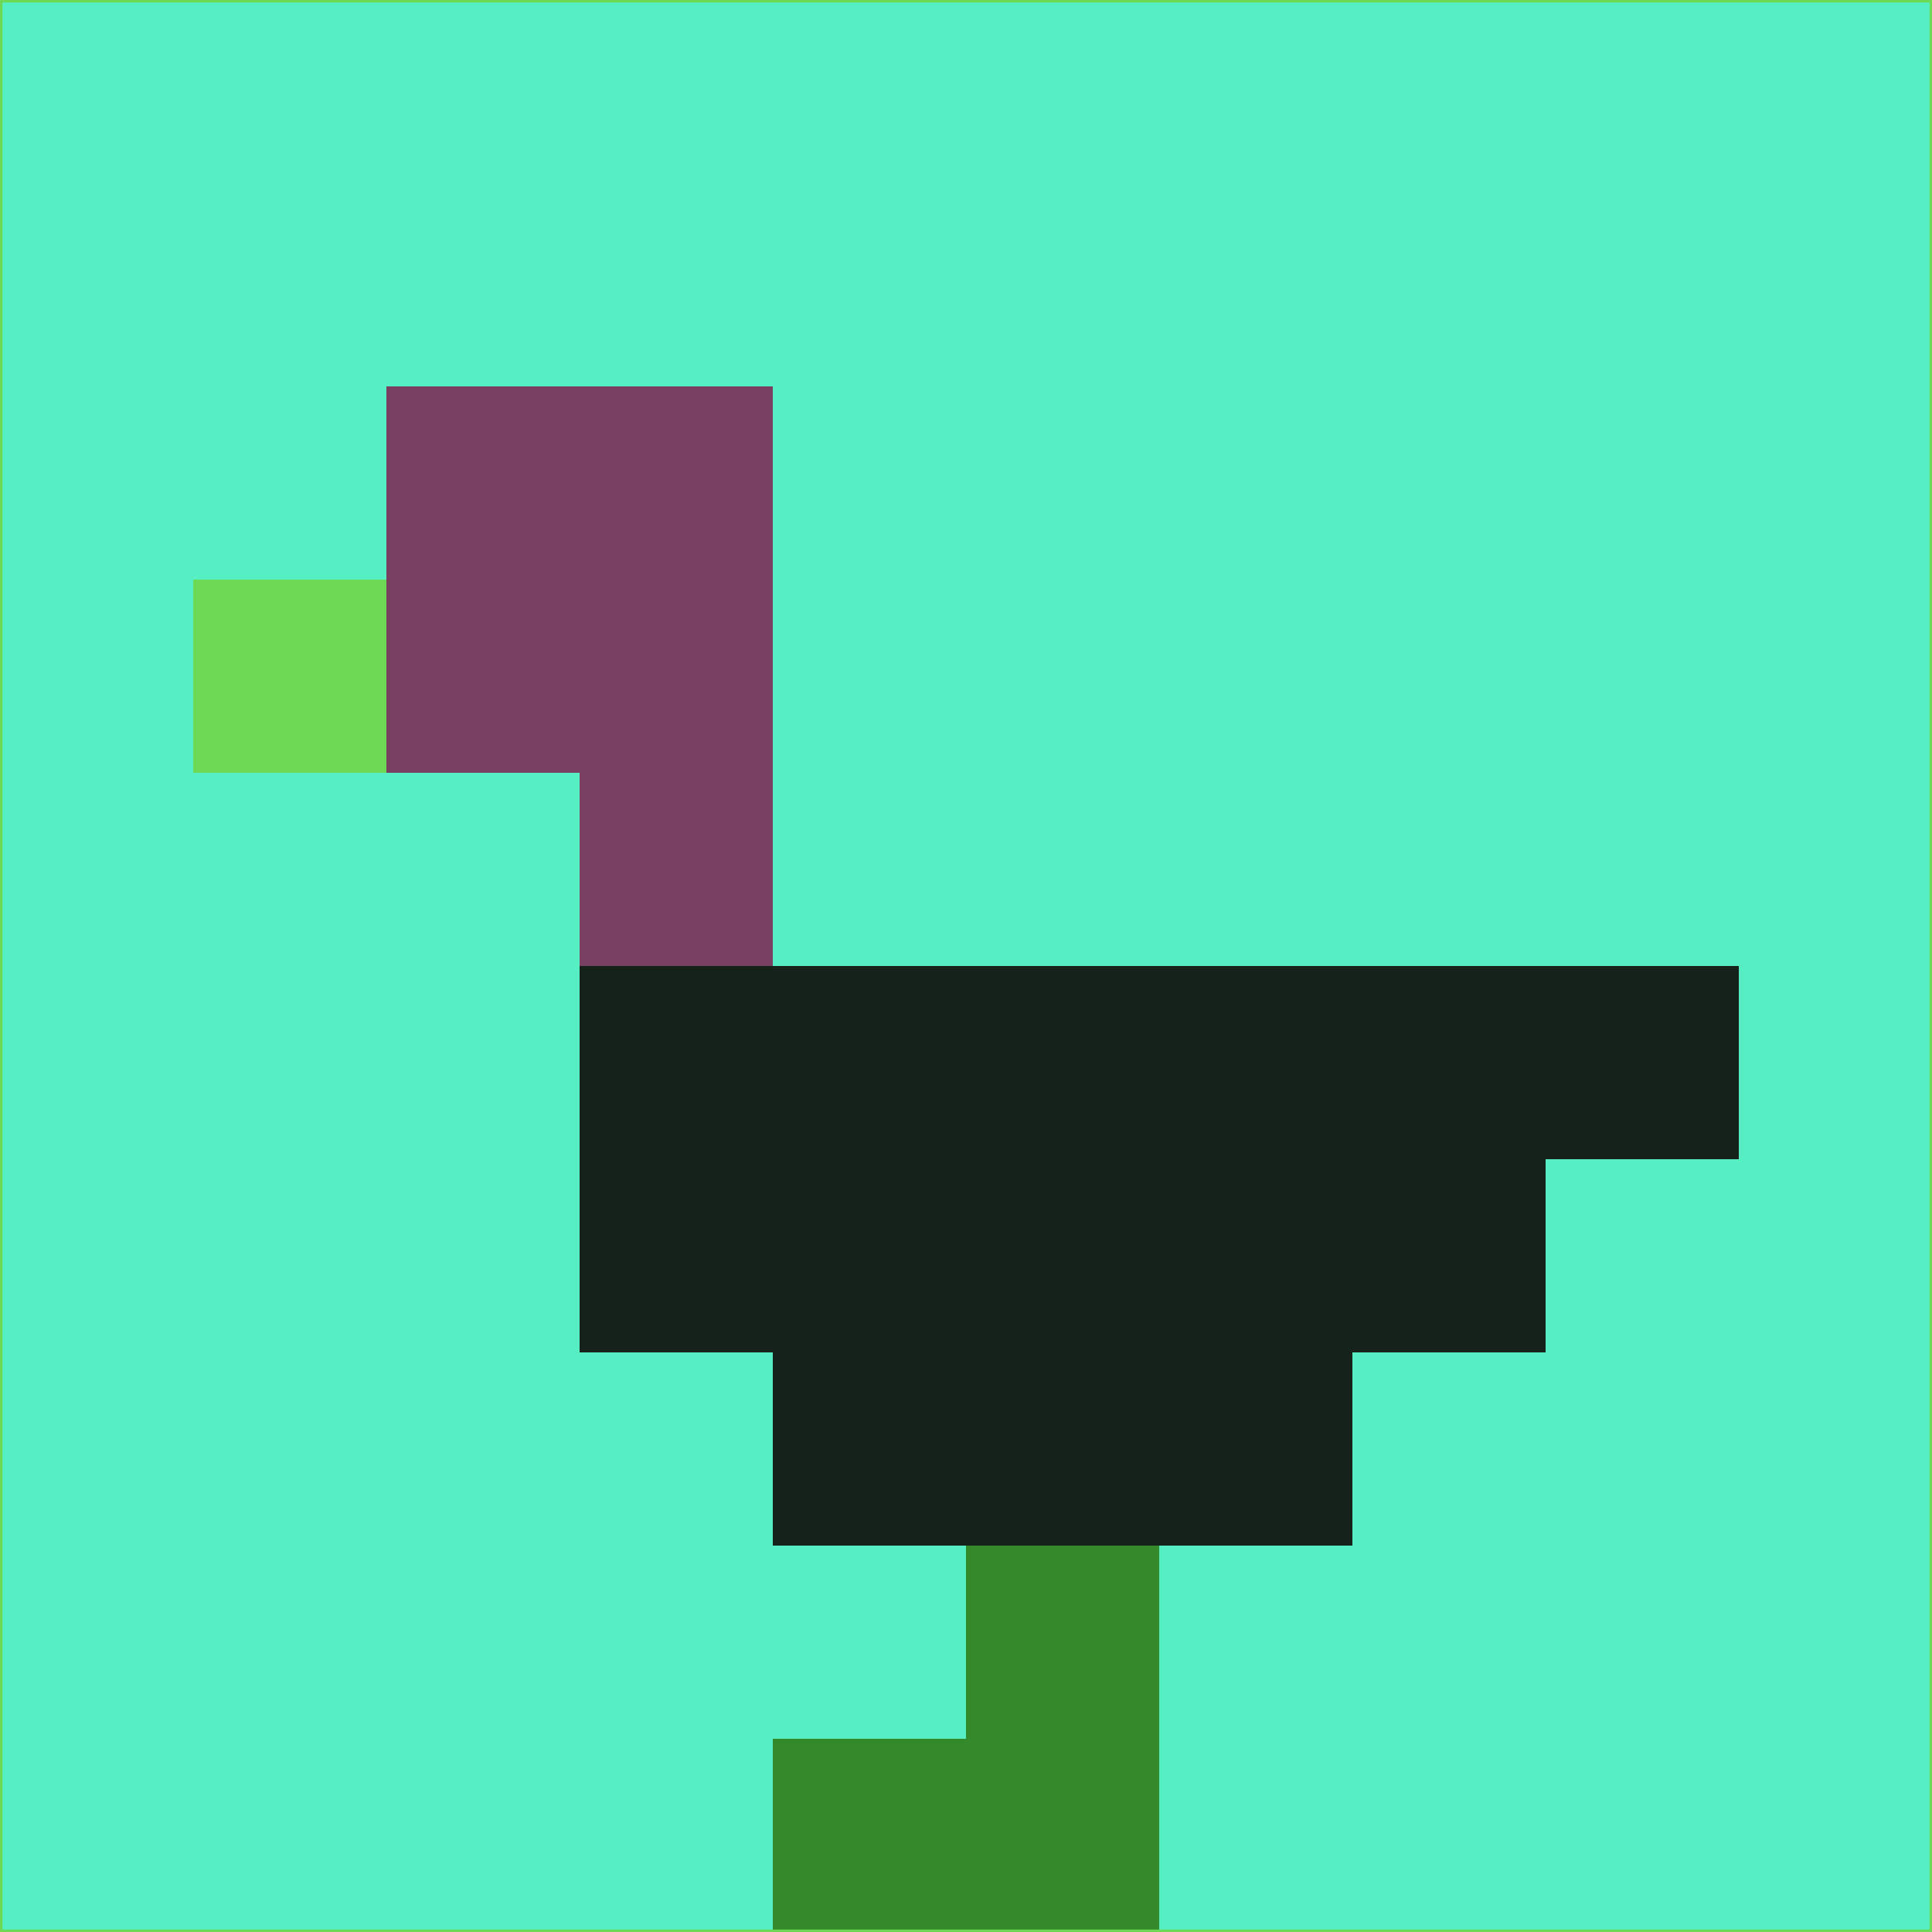 <svg xmlns="http://www.w3.org/2000/svg" version="1.1" width="785" height="785">
  <title>'goose-pfp-694263' by Dmitri Cherniak (Cyberpunk Edition)</title>
  <desc>
    seed=862638
    backgroundColor=#55efc3
    padding=20
    innerPadding=0
    timeout=500
    dimension=1
    border=false
    Save=function(){return n.handleSave()}
    frame=12

    Rendered at 2024-09-15T22:37:00.528Z
    Generated in 1ms
    Modified for Cyberpunk theme with new color scheme
  </desc>
  <defs/>
  <rect width="100%" height="100%" fill="#55efc3"/>
  <g>
    <g id="0-0">
      <rect x="0" y="0" height="785" width="785" fill="#55efc3"/>
      <g>
        <!-- Neon blue -->
        <rect id="0-0-2-2-2-2" x="157" y="157" width="157" height="157" fill="#783f61"/>
        <rect id="0-0-3-2-1-4" x="235.5" y="157" width="78.5" height="314" fill="#783f61"/>
        <!-- Electric purple -->
        <rect id="0-0-4-5-5-1" x="314" y="392.5" width="392.5" height="78.5" fill="#14221a"/>
        <rect id="0-0-3-5-5-2" x="235.5" y="392.5" width="392.5" height="157" fill="#14221a"/>
        <rect id="0-0-4-5-3-3" x="314" y="392.5" width="235.5" height="235.5" fill="#14221a"/>
        <!-- Neon pink -->
        <rect id="0-0-1-3-1-1" x="78.5" y="235.5" width="78.5" height="78.5" fill="#6ed955"/>
        <!-- Cyber yellow -->
        <rect id="0-0-5-8-1-2" x="392.5" y="628" width="78.5" height="157" fill="#34892a"/>
        <rect id="0-0-4-9-2-1" x="314" y="706.5" width="157" height="78.5" fill="#34892a"/>
      </g>
      <rect x="0" y="0" stroke="#6ed955" stroke-width="2" height="785" width="785" fill="none"/>
    </g>
  </g>
  <script xmlns=""/>
</svg>